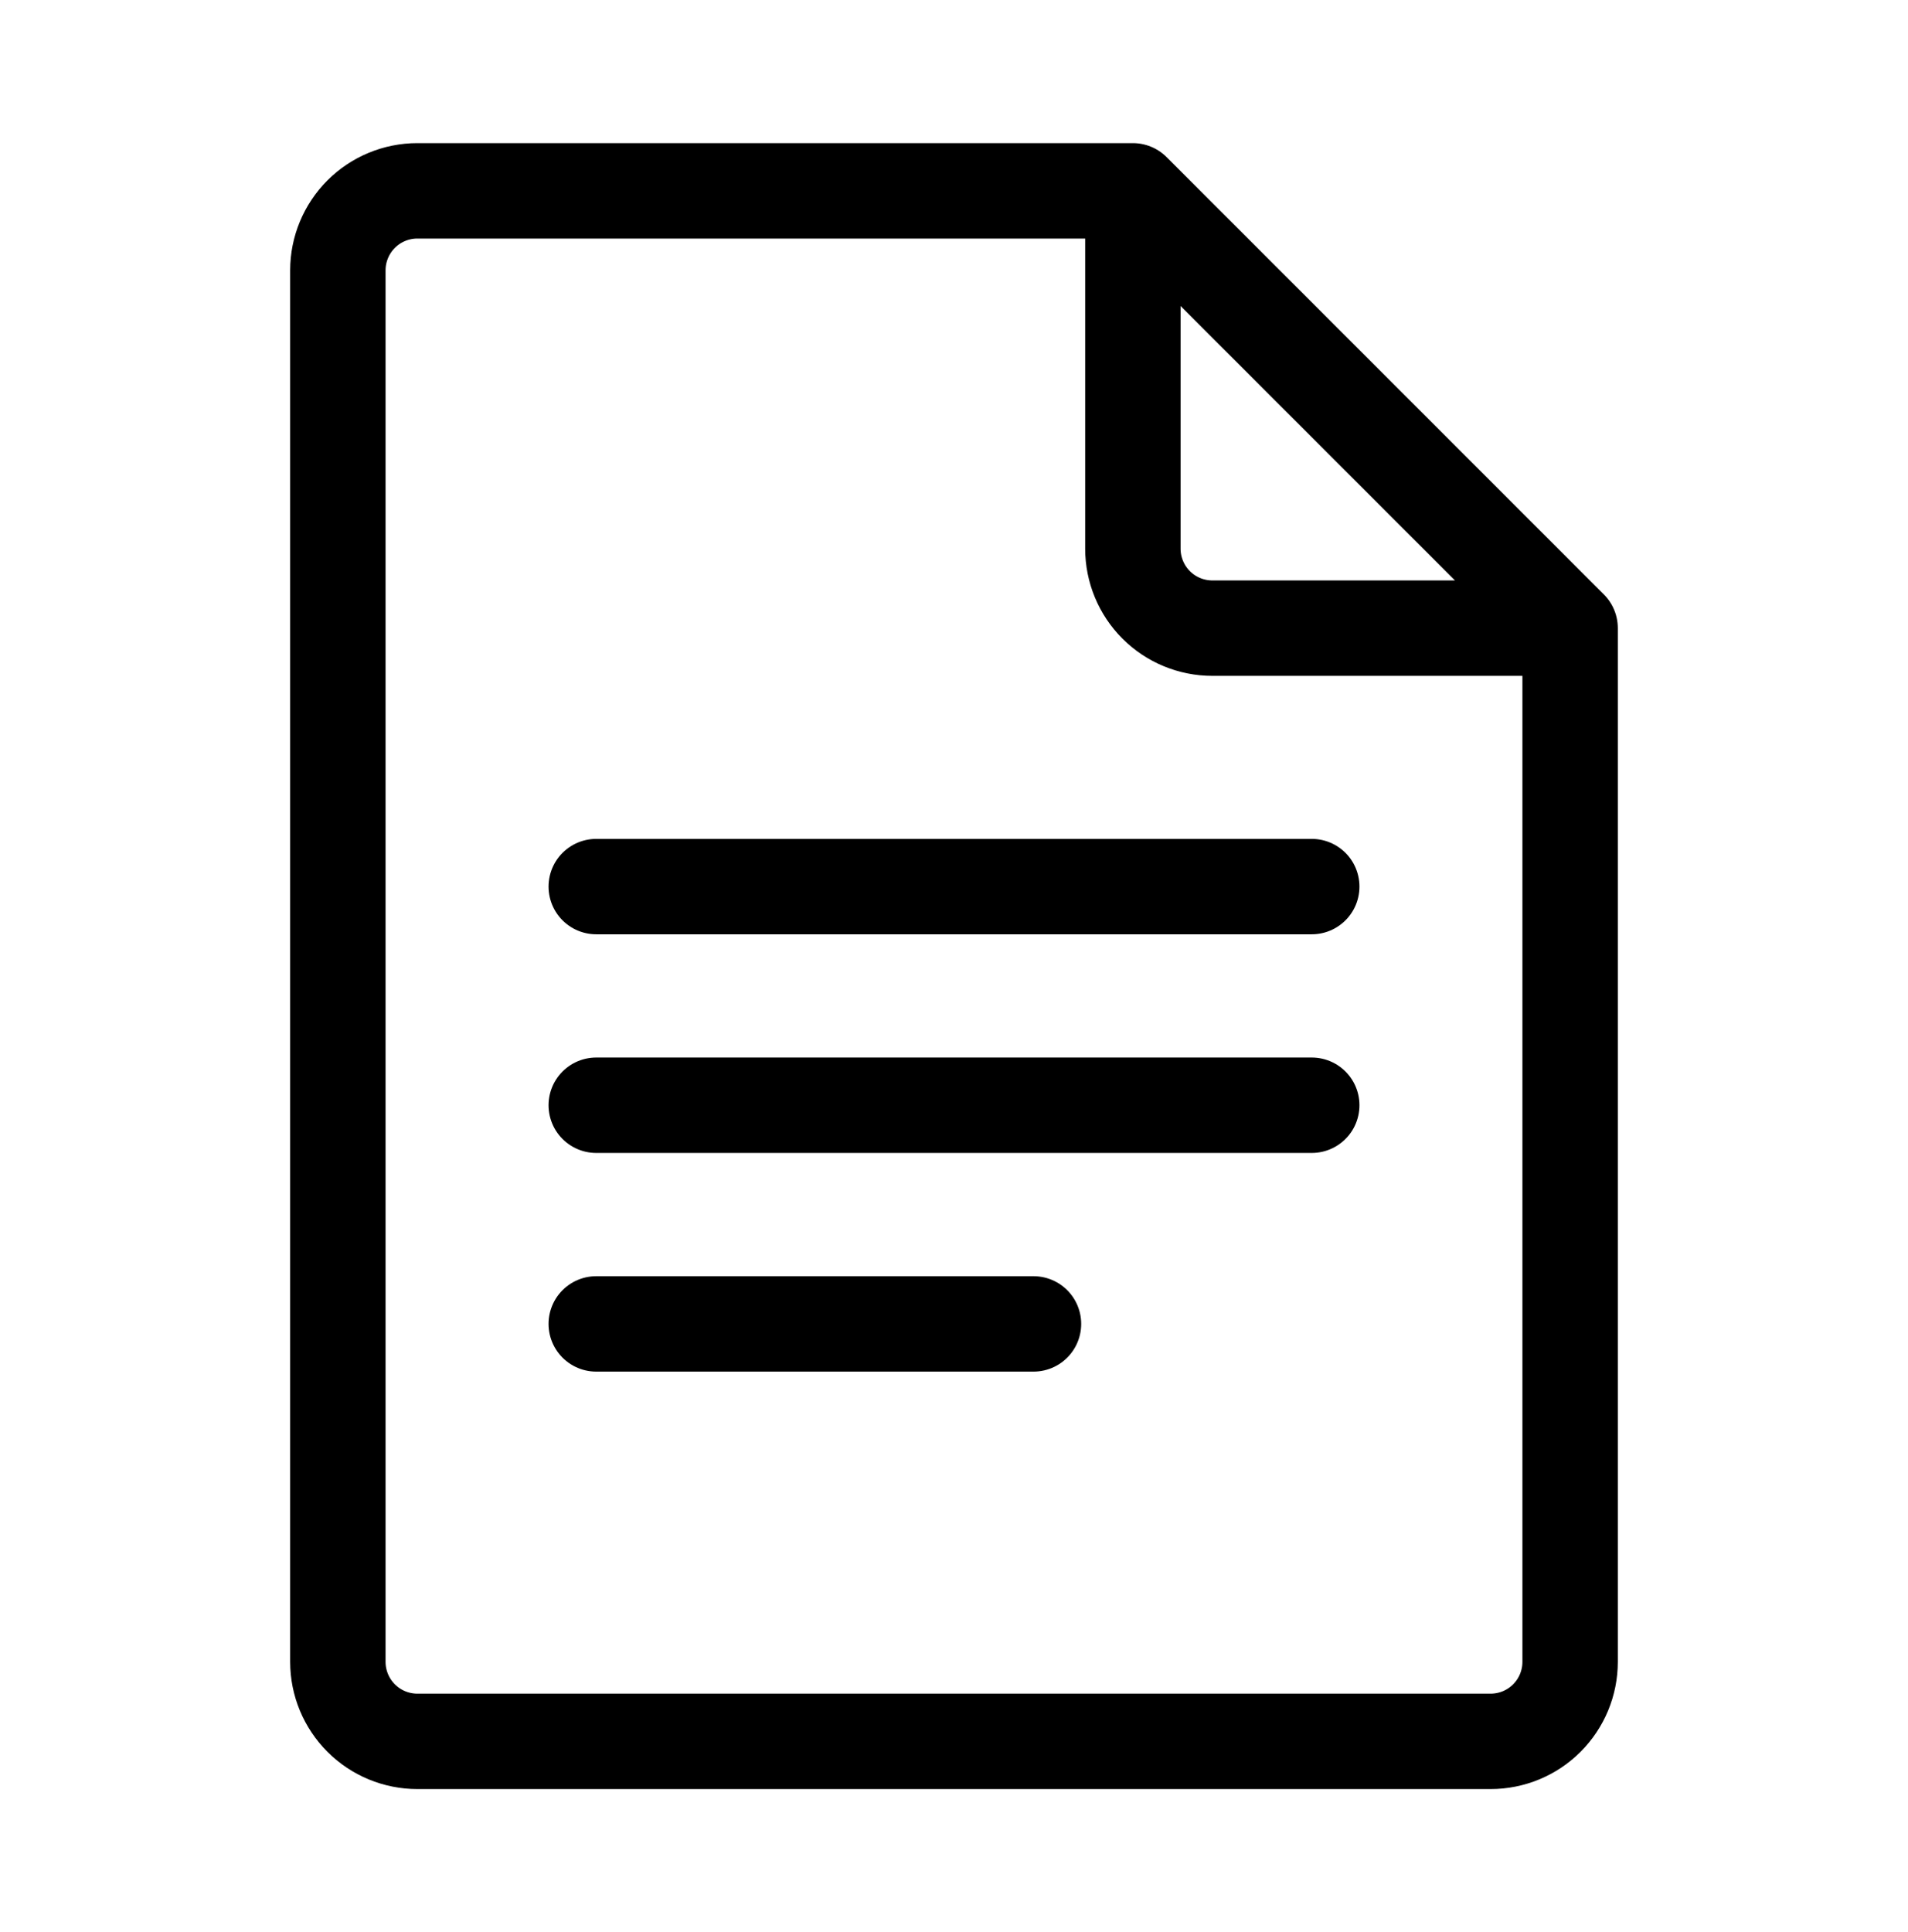 <svg width="80" height="81" viewBox="0 0 80 81" fill="none" xmlns="http://www.w3.org/2000/svg">
<path d="M65.833 26.333H50.833C49.949 26.333 49.101 25.982 48.476 25.357C47.851 24.732 47.5 23.884 47.5 23V8M65.833 26.333V69.667C65.833 70.551 65.482 71.399 64.857 72.024C64.232 72.649 63.384 73 62.5 73H17.5C16.616 73 15.768 72.649 15.143 72.024C14.518 71.399 14.166 70.551 14.166 69.667V11.333C14.166 10.449 14.518 9.601 15.143 8.976C15.768 8.351 16.616 8 17.5 8H47.5M65.833 26.333L47.5 8" stroke="black" stroke-linecap="round" stroke-linejoin="round"/>
<path d="M65.833 26.333H50.833C49.949 26.333 49.101 25.982 48.476 25.357C47.851 24.732 47.5 23.884 47.5 23V8M65.833 26.333V69.667C65.833 70.551 65.482 71.399 64.857 72.024C64.232 72.649 63.384 73 62.5 73H17.5C16.616 73 15.768 72.649 15.143 72.024C14.518 71.399 14.166 70.551 14.166 69.667V11.333C14.166 10.449 14.518 9.601 15.143 8.976C15.768 8.351 16.616 8 17.5 8H47.5M65.833 26.333L47.5 8M25 37.167H55M25 46.333H55M25 55.5H43.333" stroke="black" stroke-width="4" stroke-linecap="round" stroke-linejoin="round"/>
</svg>
